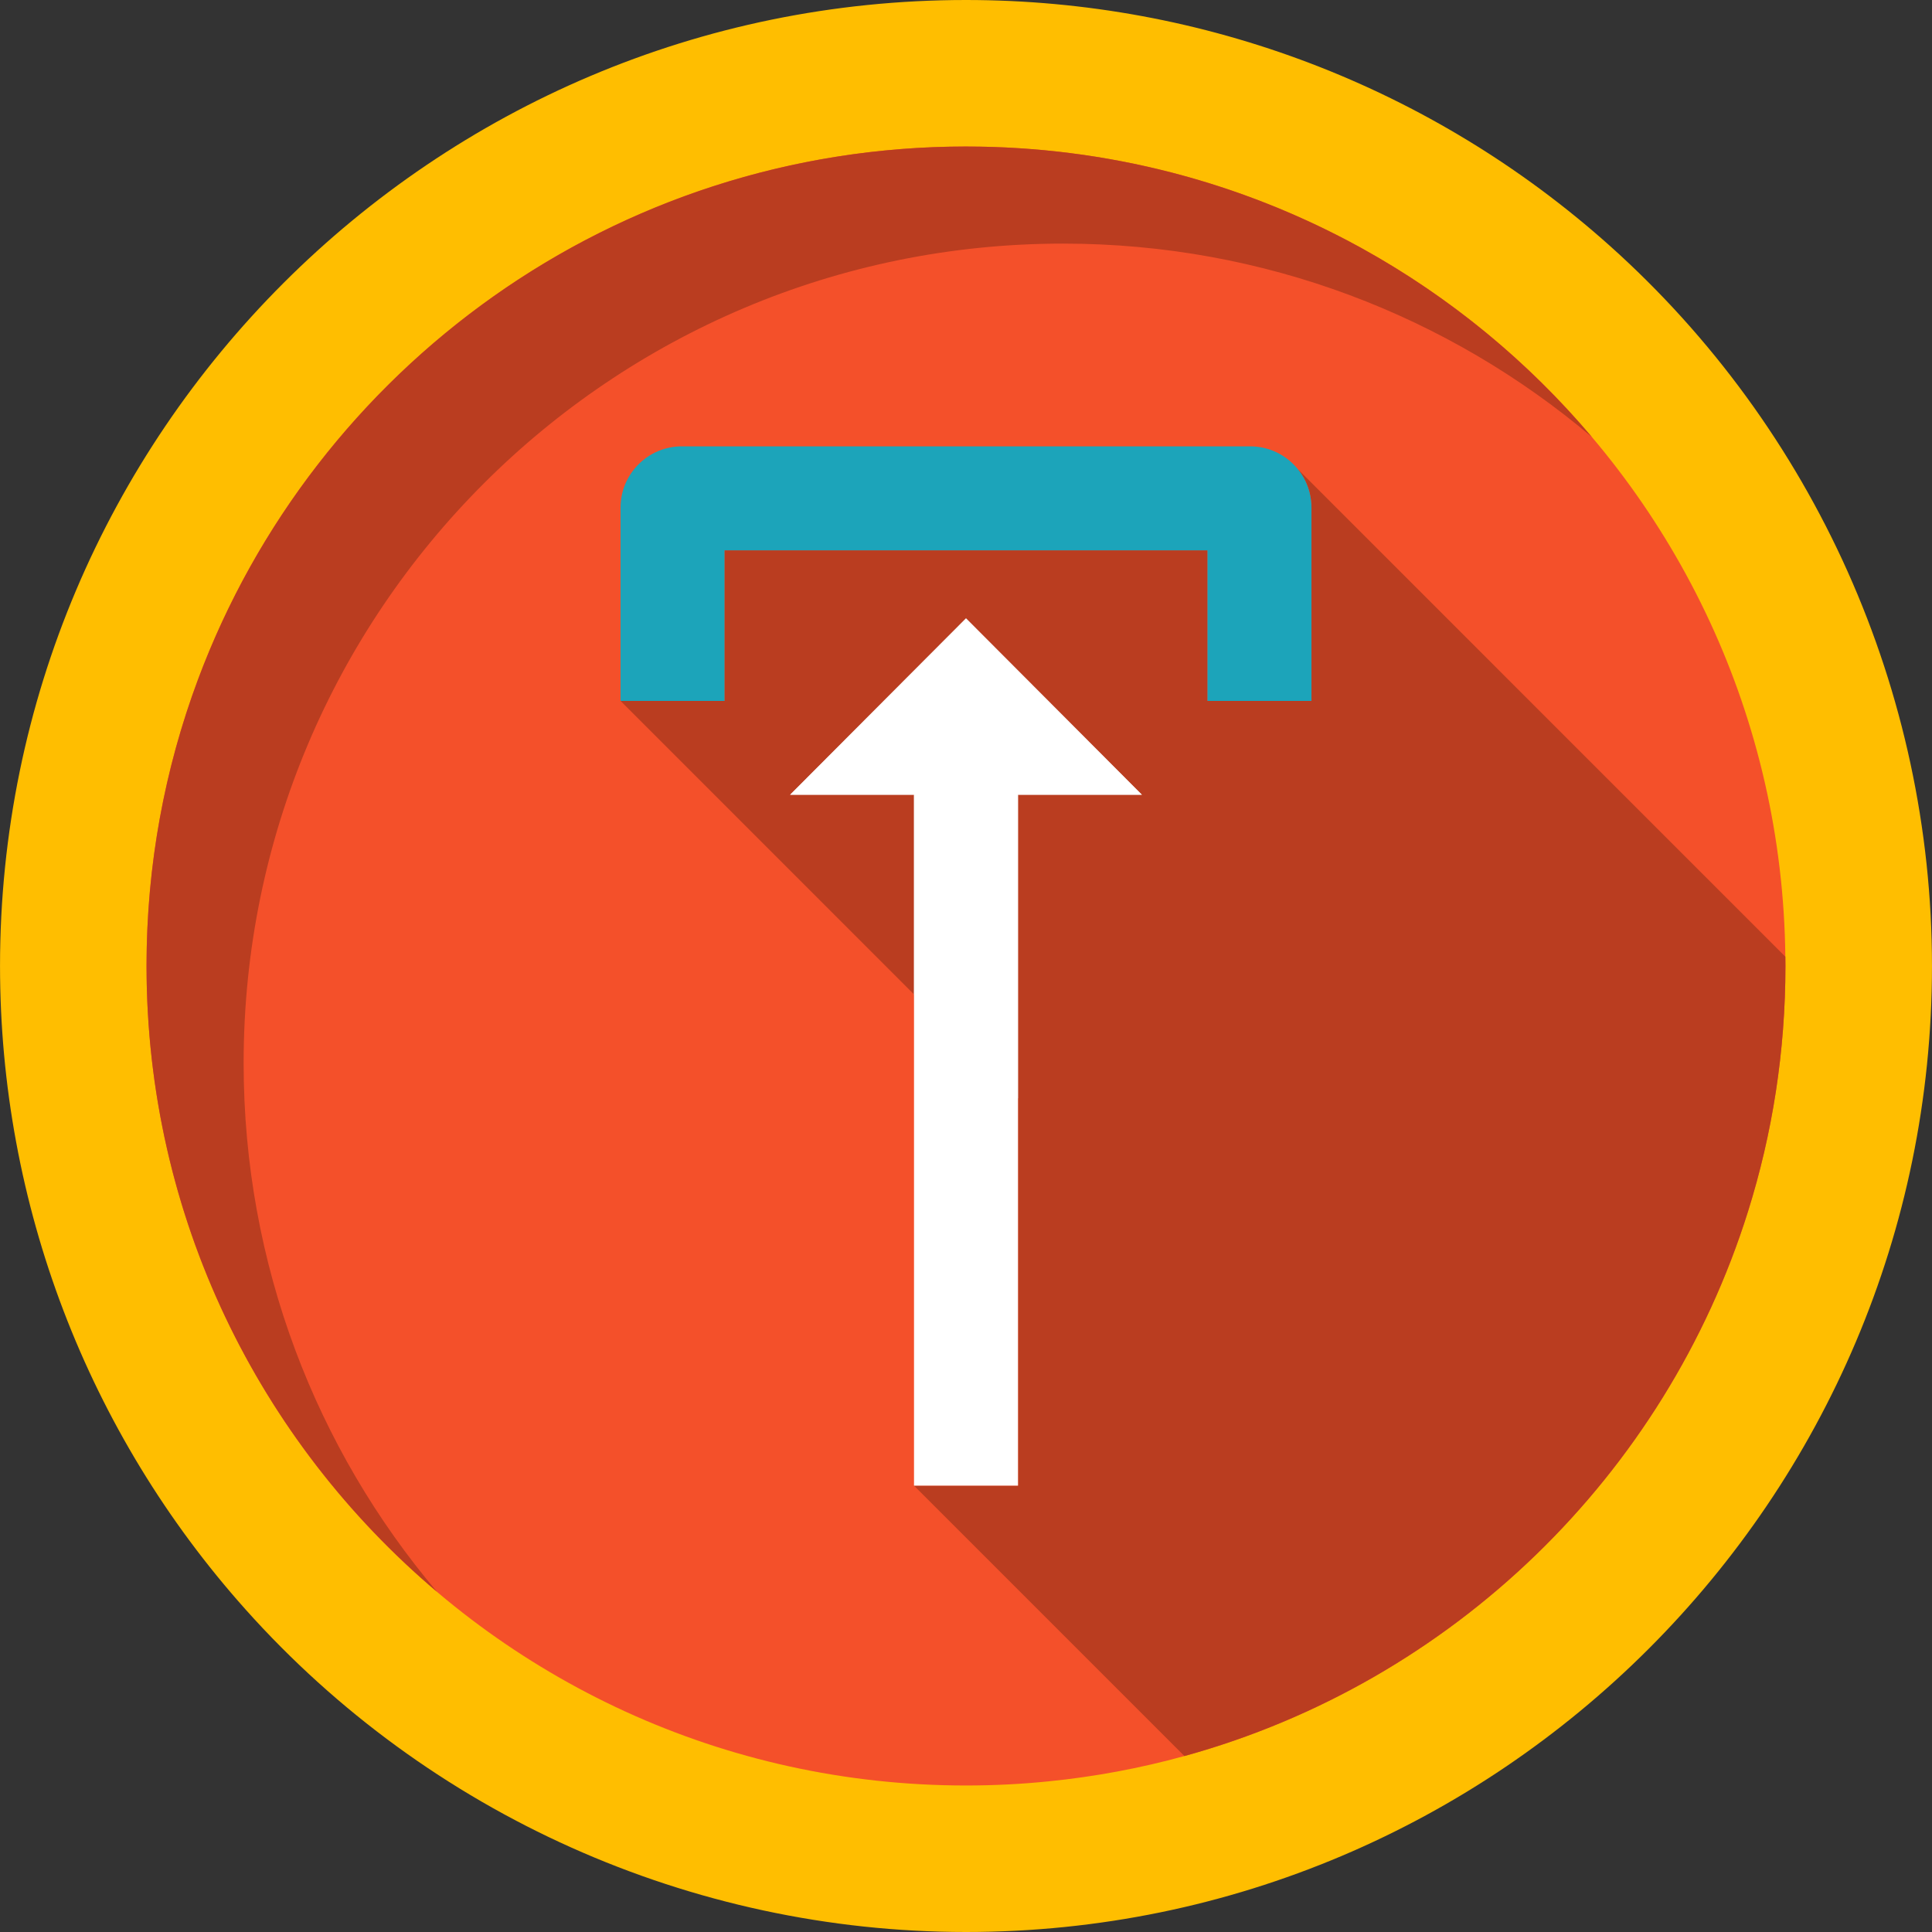 <?xml version="1.0" encoding="iso-8859-1"?>
<!-- Generator: Adobe Illustrator 19.0.0, SVG Export Plug-In . SVG Version: 6.00 Build 0)  -->
<svg version="1.1" id="Layer_1" xmlns="http://www.w3.org/2000/svg" xmlns:xlink="http://www.w3.org/1999/xlink" x="0px" y="0px"
	 viewBox="0 0 408.759 408.759" style="enable-background:new 0 0 408.759 408.759;" xml:space="preserve">
<rect x="0" y="0" width="408.759" height="408.759" fill="#333333" stroke="none"/>
<g>
	<path style="fill:#FFBE00;" d="M204.383,408.759c-58.121,0-113.675-24.869-152.417-68.227
		C18.46,303.057,0.005,254.703,0.005,204.378C0.005,91.685,91.69,0,204.383,0c50.319,0,98.676,18.455,136.165,51.964
		c43.348,38.762,68.207,94.314,68.207,152.415C408.755,317.074,317.074,408.759,204.383,408.759"/>
	<path style="fill:#F4502A;" d="M377.75,204.38c0,18.081-2.77,35.522-7.909,51.901c-17.512,55.899-62.562,99.62-119.251,115.25
		c-9.32,2.57-18.95,4.38-28.83,5.361c-5.721,0.58-11.51,0.87-17.38,0.87c-51.39,0-97.559-22.361-129.301-57.88
		c-0.259-0.29-0.519-0.589-0.789-0.879C47.339,288.44,31,248.321,31,204.38c0-95.749,77.619-173.379,173.38-173.379
		c43.949,0,84.069,16.35,114.631,43.291c0.29,0.27,0.589,0.53,0.879,0.79c35.06,31.35,57.29,76.729,57.84,127.331
		C377.75,203.071,377.75,203.721,377.75,204.38"/>
	<path style="fill:#C29100;" d="M288.278,52.614c0.057,0.032,0.118,0.065,0.175,0.097C288.395,52.678,288.337,52.646,288.278,52.614
		 M287.79,52.344c0.094,0.052,0.191,0.105,0.285,0.157C287.979,52.448,287.885,52.396,287.79,52.344 M287.316,52.085
		c0.127,0.07,0.259,0.142,0.386,0.211C287.576,52.227,287.444,52.155,287.316,52.085 M204.383,30.999
		c-74.439,0-137.917,46.909-162.494,112.771C66.465,77.905,129.941,31,204.379,31c30.041,0,58.293,7.639,82.926,21.078
		C262.677,38.64,234.422,30.999,204.383,30.999"/>
	<path style="fill:#BA3D20;" d="M204.38,31.001c-74.439,0-137.914,46.905-162.49,112.77c-7.04,18.865-10.885,39.28-10.885,60.599
		c0,53.1,23.86,100.621,61.459,132.42c-25.53-30.2-40.919-69.239-40.919-111.88c0-95.749,77.619-173.37,173.38-173.37
		c42.631,0,81.68,15.39,111.87,40.921c-13.526-15.994-29.901-29.505-48.34-39.75c-0.057-0.032-0.118-0.065-0.175-0.097
		c-0.069-0.038-0.135-0.075-0.204-0.113c-0.094-0.052-0.191-0.105-0.285-0.157c-0.029-0.016-0.057-0.032-0.086-0.048
		c-0.127-0.07-0.259-0.142-0.386-0.211c-0.005-0.003-0.006-0.003-0.011-0.006C262.672,38.64,234.421,31.001,204.38,31.001"/>
	<path style="fill:#BA3D20;" d="M274.613,99.293c1.787,2.225,2.856,5.05,2.856,8.121v40.881h-22.001v-31.86H153.289v31.86h-21.995
		l62.085,62.094v-42.247H167.17l37.209-37.311l37.209,37.311H215.38v64.25v81.929h-22.001l57.21,57.21
		c56.689-15.63,101.74-59.351,119.251-115.25c5.139-16.379,7.909-33.821,7.909-51.901c0-0.659,0-1.309-0.02-1.968l0,0
		L274.613,99.293"/>
	<path style="fill:#1CA4BA;" d="M264.489,94.435H144.27c-7.17,0-12.982,5.82-12.982,12.979v40.881h22.001v-31.86h102.179v31.86
		h22.001v-40.881C277.469,100.255,271.66,94.435,264.489,94.435"/>
	<polyline style="fill:#C2C2C2;" points="204.38,130.831 167.17,168.142 193.379,168.142 193.379,210.382 215.38,232.392 
		215.38,168.142 241.589,168.142 204.38,130.831 	"/>
	<polyline style="fill:#FFFFFF;" points="241.589,168.142 215.38,168.142 215.38,314.321 193.379,314.321 193.379,168.142 
		167.17,168.142 204.38,130.831 241.589,168.142 	"/>
</g>
<g>
</g>
<g>
</g>
<g>
</g>
<g>
</g>
<g>
</g>
<g>
</g>
<g>
</g>
<g>
</g>
<g>
</g>
<g>
</g>
<g>
</g>
<g>
</g>
<g>
</g>
<g>
</g>
<g>
</g>
</svg>
